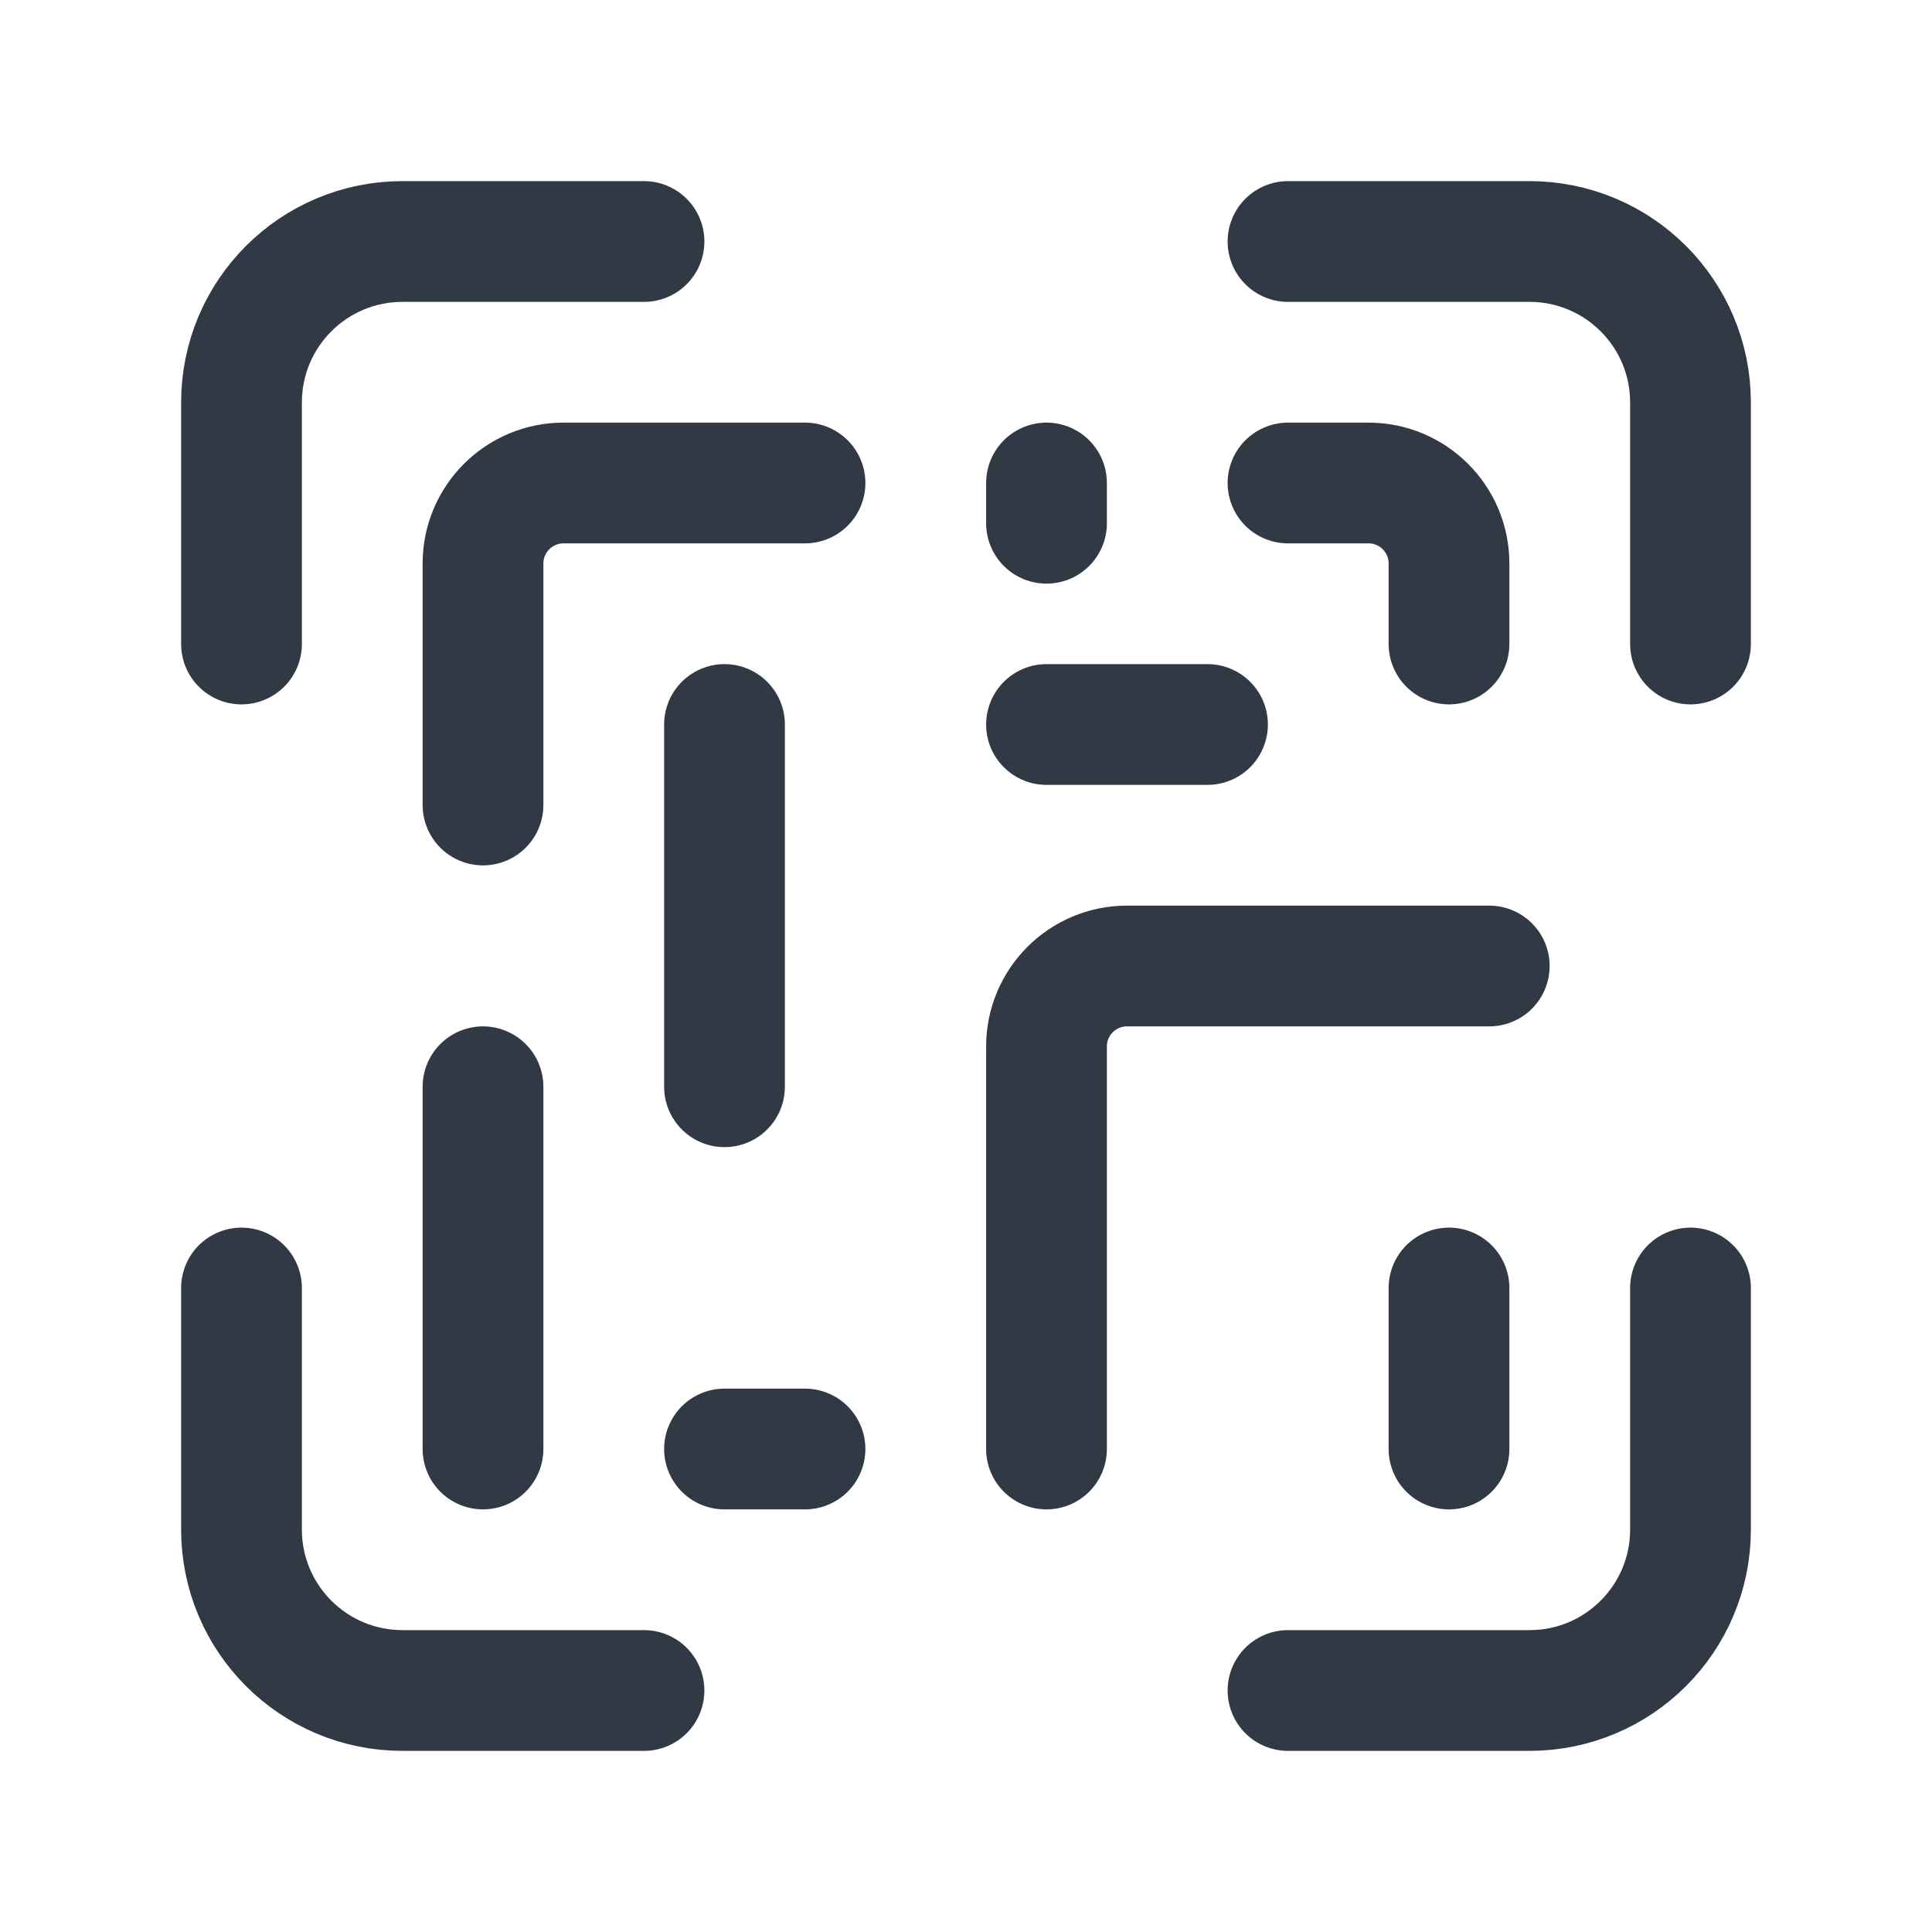 <svg width="24" height="24" viewBox="0 0 24 24" fill="none" xmlns="http://www.w3.org/2000/svg">
<path d="M3 8V5C3 3.895 3.895 3 5 3H8M16 3L19 3C20.105 3 21 3.895 21 5V8M21 16V19C21 20.105 20.105 21 19 21H16M8 21H5C3.895 21 3 20.105 3 19L3 16M18.5 12H14C13.448 12 13 12.448 13 13V18M13 9C14.562 9 13.438 9 15 9M16 6H17C17.552 6 18 6.448 18 7V8M13 6V6.5M6 18V13.5M10 6H7C6.448 6 6 6.448 6 7V10M9 18H10M9 13.5V9M18 18V16" stroke="#313944" stroke-width="1.5" stroke-linecap="round" stroke-linejoin="round"/>
</svg>
